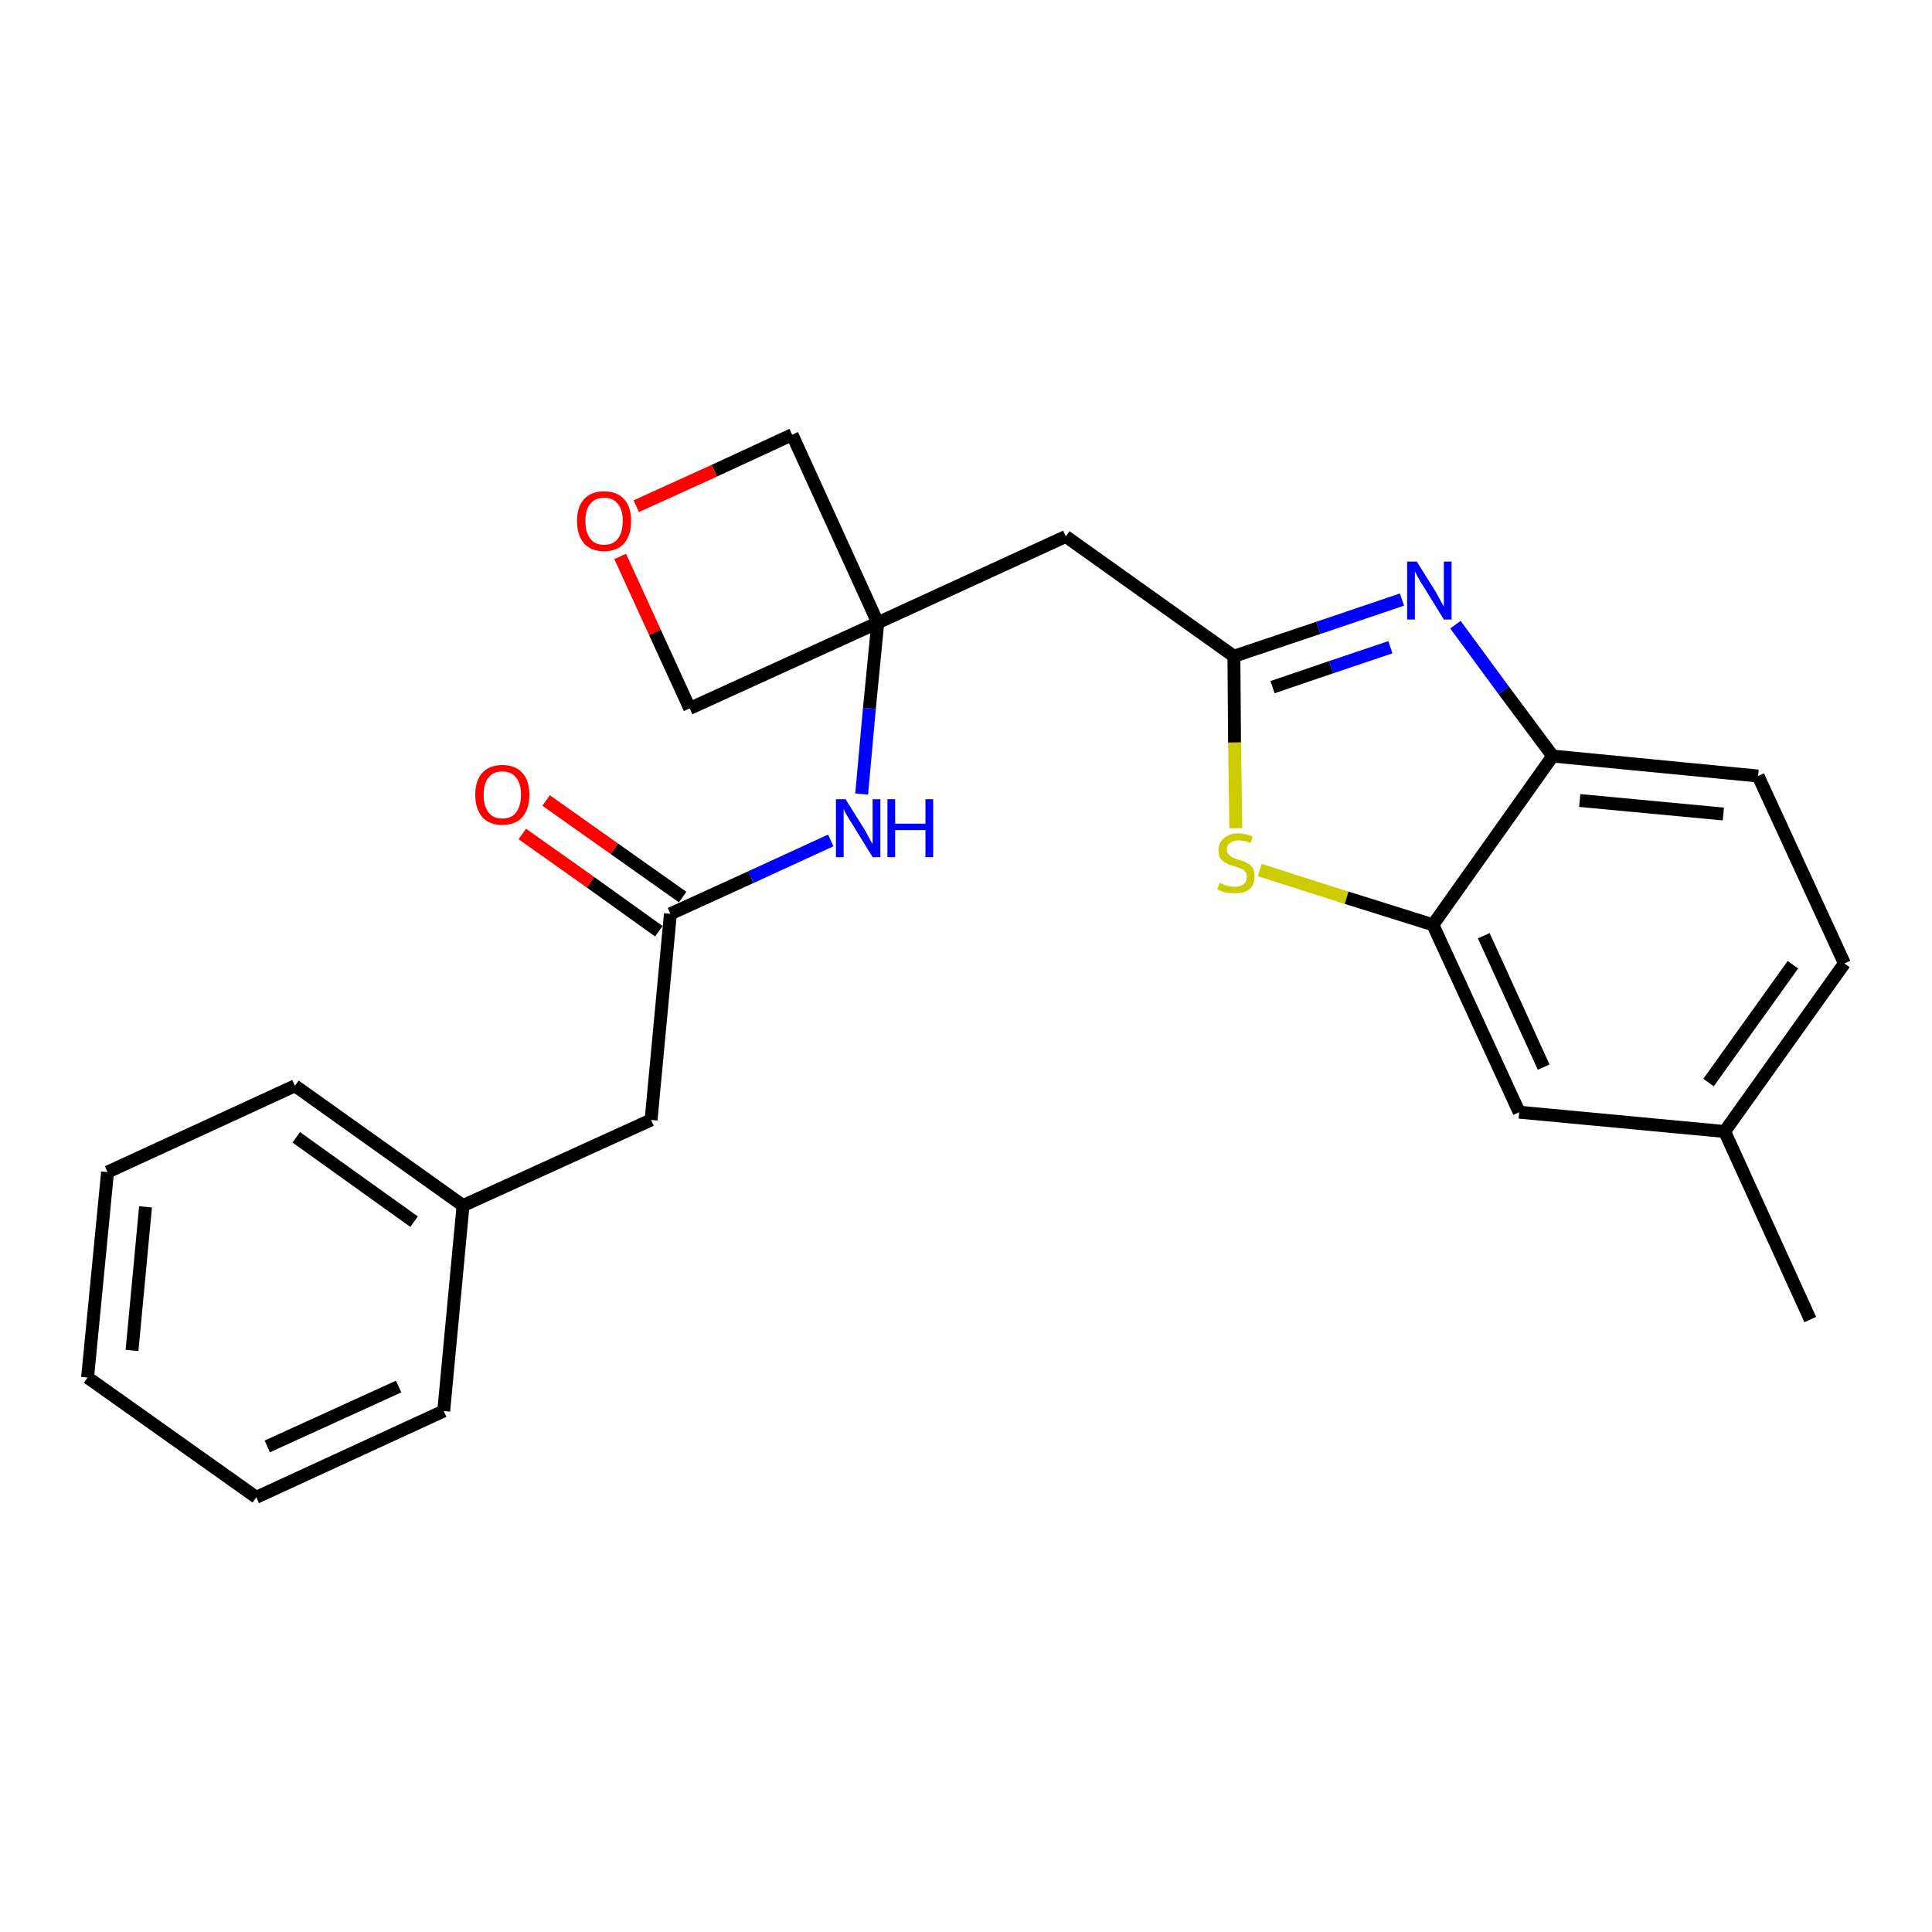 <?xml version='1.0' encoding='iso-8859-1'?>
<svg version='1.1' baseProfile='full'
              xmlns='http://www.w3.org/2000/svg'
                      xmlns:rdkit='http://www.rdkit.org/xml'
                      xmlns:xlink='http://www.w3.org/1999/xlink'
                  xml:space='preserve'
width='300px' height='300px' viewBox='0 0 300 300'>
<!-- END OF HEADER -->
<path class='bond-0 atom-0 atom-1' d='M 281.1,204.9 L 267.8,175.7' style='fill:none;fill-rule:evenodd;stroke:#000000;stroke-width:2.0px;stroke-linecap:butt;stroke-linejoin:miter;stroke-opacity:1' />
<path class='bond-1 atom-1 atom-2' d='M 267.8,175.7 L 286.4,149.6' style='fill:none;fill-rule:evenodd;stroke:#000000;stroke-width:2.0px;stroke-linecap:butt;stroke-linejoin:miter;stroke-opacity:1' />
<path class='bond-1 atom-1 atom-2' d='M 265.3,168.1 L 278.4,149.8' style='fill:none;fill-rule:evenodd;stroke:#000000;stroke-width:2.0px;stroke-linecap:butt;stroke-linejoin:miter;stroke-opacity:1' />
<path class='bond-24 atom-24 atom-1' d='M 235.9,172.7 L 267.8,175.7' style='fill:none;fill-rule:evenodd;stroke:#000000;stroke-width:2.0px;stroke-linecap:butt;stroke-linejoin:miter;stroke-opacity:1' />
<path class='bond-2 atom-2 atom-3' d='M 286.4,149.6 L 273.0,120.5' style='fill:none;fill-rule:evenodd;stroke:#000000;stroke-width:2.0px;stroke-linecap:butt;stroke-linejoin:miter;stroke-opacity:1' />
<path class='bond-3 atom-3 atom-4' d='M 273.0,120.5 L 241.1,117.4' style='fill:none;fill-rule:evenodd;stroke:#000000;stroke-width:2.0px;stroke-linecap:butt;stroke-linejoin:miter;stroke-opacity:1' />
<path class='bond-3 atom-3 atom-4' d='M 267.6,126.4 L 245.3,124.3' style='fill:none;fill-rule:evenodd;stroke:#000000;stroke-width:2.0px;stroke-linecap:butt;stroke-linejoin:miter;stroke-opacity:1' />
<path class='bond-4 atom-4 atom-5' d='M 241.1,117.4 L 233.5,107.2' style='fill:none;fill-rule:evenodd;stroke:#000000;stroke-width:2.0px;stroke-linecap:butt;stroke-linejoin:miter;stroke-opacity:1' />
<path class='bond-4 atom-4 atom-5' d='M 233.5,107.2 L 226.0,97.0' style='fill:none;fill-rule:evenodd;stroke:#0000FF;stroke-width:2.0px;stroke-linecap:butt;stroke-linejoin:miter;stroke-opacity:1' />
<path class='bond-25 atom-23 atom-4' d='M 222.5,143.6 L 241.1,117.4' style='fill:none;fill-rule:evenodd;stroke:#000000;stroke-width:2.0px;stroke-linecap:butt;stroke-linejoin:miter;stroke-opacity:1' />
<path class='bond-5 atom-5 atom-6' d='M 217.7,93.1 L 204.7,97.5' style='fill:none;fill-rule:evenodd;stroke:#0000FF;stroke-width:2.0px;stroke-linecap:butt;stroke-linejoin:miter;stroke-opacity:1' />
<path class='bond-5 atom-5 atom-6' d='M 204.7,97.5 L 191.6,101.9' style='fill:none;fill-rule:evenodd;stroke:#000000;stroke-width:2.0px;stroke-linecap:butt;stroke-linejoin:miter;stroke-opacity:1' />
<path class='bond-5 atom-5 atom-6' d='M 215.9,100.5 L 206.7,103.6' style='fill:none;fill-rule:evenodd;stroke:#0000FF;stroke-width:2.0px;stroke-linecap:butt;stroke-linejoin:miter;stroke-opacity:1' />
<path class='bond-5 atom-5 atom-6' d='M 206.7,103.6 L 197.6,106.7' style='fill:none;fill-rule:evenodd;stroke:#000000;stroke-width:2.0px;stroke-linecap:butt;stroke-linejoin:miter;stroke-opacity:1' />
<path class='bond-6 atom-6 atom-7' d='M 191.6,101.9 L 165.5,83.3' style='fill:none;fill-rule:evenodd;stroke:#000000;stroke-width:2.0px;stroke-linecap:butt;stroke-linejoin:miter;stroke-opacity:1' />
<path class='bond-21 atom-6 atom-22' d='M 191.6,101.9 L 191.7,115.3' style='fill:none;fill-rule:evenodd;stroke:#000000;stroke-width:2.0px;stroke-linecap:butt;stroke-linejoin:miter;stroke-opacity:1' />
<path class='bond-21 atom-6 atom-22' d='M 191.7,115.3 L 191.9,128.6' style='fill:none;fill-rule:evenodd;stroke:#CCCC00;stroke-width:2.0px;stroke-linecap:butt;stroke-linejoin:miter;stroke-opacity:1' />
<path class='bond-7 atom-7 atom-8' d='M 165.5,83.3 L 136.3,96.7' style='fill:none;fill-rule:evenodd;stroke:#000000;stroke-width:2.0px;stroke-linecap:butt;stroke-linejoin:miter;stroke-opacity:1' />
<path class='bond-8 atom-8 atom-9' d='M 136.3,96.7 L 135.0,110.0' style='fill:none;fill-rule:evenodd;stroke:#000000;stroke-width:2.0px;stroke-linecap:butt;stroke-linejoin:miter;stroke-opacity:1' />
<path class='bond-8 atom-8 atom-9' d='M 135.0,110.0 L 133.8,123.3' style='fill:none;fill-rule:evenodd;stroke:#0000FF;stroke-width:2.0px;stroke-linecap:butt;stroke-linejoin:miter;stroke-opacity:1' />
<path class='bond-18 atom-8 atom-19' d='M 136.3,96.7 L 123.0,67.5' style='fill:none;fill-rule:evenodd;stroke:#000000;stroke-width:2.0px;stroke-linecap:butt;stroke-linejoin:miter;stroke-opacity:1' />
<path class='bond-26 atom-21 atom-8' d='M 107.1,110.0 L 136.3,96.7' style='fill:none;fill-rule:evenodd;stroke:#000000;stroke-width:2.0px;stroke-linecap:butt;stroke-linejoin:miter;stroke-opacity:1' />
<path class='bond-9 atom-9 atom-10' d='M 129.0,130.5 L 116.6,136.2' style='fill:none;fill-rule:evenodd;stroke:#0000FF;stroke-width:2.0px;stroke-linecap:butt;stroke-linejoin:miter;stroke-opacity:1' />
<path class='bond-9 atom-9 atom-10' d='M 116.6,136.2 L 104.1,141.9' style='fill:none;fill-rule:evenodd;stroke:#000000;stroke-width:2.0px;stroke-linecap:butt;stroke-linejoin:miter;stroke-opacity:1' />
<path class='bond-10 atom-10 atom-11' d='M 106.0,139.3 L 95.4,131.8' style='fill:none;fill-rule:evenodd;stroke:#000000;stroke-width:2.0px;stroke-linecap:butt;stroke-linejoin:miter;stroke-opacity:1' />
<path class='bond-10 atom-10 atom-11' d='M 95.4,131.8 L 84.8,124.3' style='fill:none;fill-rule:evenodd;stroke:#FF0000;stroke-width:2.0px;stroke-linecap:butt;stroke-linejoin:miter;stroke-opacity:1' />
<path class='bond-10 atom-10 atom-11' d='M 102.3,144.6 L 91.7,137.0' style='fill:none;fill-rule:evenodd;stroke:#000000;stroke-width:2.0px;stroke-linecap:butt;stroke-linejoin:miter;stroke-opacity:1' />
<path class='bond-10 atom-10 atom-11' d='M 91.7,137.0 L 81.1,129.5' style='fill:none;fill-rule:evenodd;stroke:#FF0000;stroke-width:2.0px;stroke-linecap:butt;stroke-linejoin:miter;stroke-opacity:1' />
<path class='bond-11 atom-10 atom-12' d='M 104.1,141.9 L 101.1,173.9' style='fill:none;fill-rule:evenodd;stroke:#000000;stroke-width:2.0px;stroke-linecap:butt;stroke-linejoin:miter;stroke-opacity:1' />
<path class='bond-12 atom-12 atom-13' d='M 101.1,173.9 L 71.9,187.2' style='fill:none;fill-rule:evenodd;stroke:#000000;stroke-width:2.0px;stroke-linecap:butt;stroke-linejoin:miter;stroke-opacity:1' />
<path class='bond-13 atom-13 atom-14' d='M 71.9,187.2 L 45.8,168.6' style='fill:none;fill-rule:evenodd;stroke:#000000;stroke-width:2.0px;stroke-linecap:butt;stroke-linejoin:miter;stroke-opacity:1' />
<path class='bond-13 atom-13 atom-14' d='M 64.3,189.7 L 46.0,176.6' style='fill:none;fill-rule:evenodd;stroke:#000000;stroke-width:2.0px;stroke-linecap:butt;stroke-linejoin:miter;stroke-opacity:1' />
<path class='bond-27 atom-18 atom-13' d='M 68.9,219.1 L 71.9,187.2' style='fill:none;fill-rule:evenodd;stroke:#000000;stroke-width:2.0px;stroke-linecap:butt;stroke-linejoin:miter;stroke-opacity:1' />
<path class='bond-14 atom-14 atom-15' d='M 45.8,168.6 L 16.7,182.0' style='fill:none;fill-rule:evenodd;stroke:#000000;stroke-width:2.0px;stroke-linecap:butt;stroke-linejoin:miter;stroke-opacity:1' />
<path class='bond-15 atom-15 atom-16' d='M 16.7,182.0 L 13.6,213.9' style='fill:none;fill-rule:evenodd;stroke:#000000;stroke-width:2.0px;stroke-linecap:butt;stroke-linejoin:miter;stroke-opacity:1' />
<path class='bond-15 atom-15 atom-16' d='M 22.6,187.4 L 20.5,209.7' style='fill:none;fill-rule:evenodd;stroke:#000000;stroke-width:2.0px;stroke-linecap:butt;stroke-linejoin:miter;stroke-opacity:1' />
<path class='bond-16 atom-16 atom-17' d='M 13.6,213.9 L 39.8,232.5' style='fill:none;fill-rule:evenodd;stroke:#000000;stroke-width:2.0px;stroke-linecap:butt;stroke-linejoin:miter;stroke-opacity:1' />
<path class='bond-17 atom-17 atom-18' d='M 39.8,232.5 L 68.9,219.1' style='fill:none;fill-rule:evenodd;stroke:#000000;stroke-width:2.0px;stroke-linecap:butt;stroke-linejoin:miter;stroke-opacity:1' />
<path class='bond-17 atom-17 atom-18' d='M 41.5,224.6 L 61.9,215.3' style='fill:none;fill-rule:evenodd;stroke:#000000;stroke-width:2.0px;stroke-linecap:butt;stroke-linejoin:miter;stroke-opacity:1' />
<path class='bond-19 atom-19 atom-20' d='M 123.0,67.5 L 110.9,73.1' style='fill:none;fill-rule:evenodd;stroke:#000000;stroke-width:2.0px;stroke-linecap:butt;stroke-linejoin:miter;stroke-opacity:1' />
<path class='bond-19 atom-19 atom-20' d='M 110.9,73.1 L 98.8,78.6' style='fill:none;fill-rule:evenodd;stroke:#FF0000;stroke-width:2.0px;stroke-linecap:butt;stroke-linejoin:miter;stroke-opacity:1' />
<path class='bond-20 atom-20 atom-21' d='M 96.3,86.4 L 101.7,98.2' style='fill:none;fill-rule:evenodd;stroke:#FF0000;stroke-width:2.0px;stroke-linecap:butt;stroke-linejoin:miter;stroke-opacity:1' />
<path class='bond-20 atom-20 atom-21' d='M 101.7,98.2 L 107.1,110.0' style='fill:none;fill-rule:evenodd;stroke:#000000;stroke-width:2.0px;stroke-linecap:butt;stroke-linejoin:miter;stroke-opacity:1' />
<path class='bond-22 atom-22 atom-23' d='M 195.6,135.1 L 209.1,139.4' style='fill:none;fill-rule:evenodd;stroke:#CCCC00;stroke-width:2.0px;stroke-linecap:butt;stroke-linejoin:miter;stroke-opacity:1' />
<path class='bond-22 atom-22 atom-23' d='M 209.1,139.4 L 222.5,143.6' style='fill:none;fill-rule:evenodd;stroke:#000000;stroke-width:2.0px;stroke-linecap:butt;stroke-linejoin:miter;stroke-opacity:1' />
<path class='bond-23 atom-23 atom-24' d='M 222.5,143.6 L 235.9,172.7' style='fill:none;fill-rule:evenodd;stroke:#000000;stroke-width:2.0px;stroke-linecap:butt;stroke-linejoin:miter;stroke-opacity:1' />
<path class='bond-23 atom-23 atom-24' d='M 230.4,145.3 L 239.7,165.7' style='fill:none;fill-rule:evenodd;stroke:#000000;stroke-width:2.0px;stroke-linecap:butt;stroke-linejoin:miter;stroke-opacity:1' />
<path  class='atom-5' d='M 220.0 87.2
L 223.0 92.0
Q 223.2 92.4, 223.7 93.3
Q 224.2 94.2, 224.2 94.2
L 224.2 87.2
L 225.4 87.2
L 225.4 96.2
L 224.2 96.2
L 221.0 91.0
Q 220.6 90.4, 220.2 89.7
Q 219.8 88.9, 219.7 88.7
L 219.7 96.2
L 218.5 96.2
L 218.5 87.2
L 220.0 87.2
' fill='#0000FF'/>
<path  class='atom-9' d='M 131.3 124.1
L 134.3 128.9
Q 134.5 129.3, 135.0 130.2
Q 135.5 131.1, 135.5 131.1
L 135.5 124.1
L 136.7 124.1
L 136.7 133.1
L 135.5 133.1
L 132.3 127.9
Q 131.9 127.3, 131.5 126.6
Q 131.1 125.9, 131.0 125.6
L 131.0 133.1
L 129.8 133.1
L 129.8 124.1
L 131.3 124.1
' fill='#0000FF'/>
<path  class='atom-9' d='M 137.8 124.1
L 139.0 124.1
L 139.0 127.9
L 143.7 127.9
L 143.7 124.1
L 144.9 124.1
L 144.9 133.1
L 143.7 133.1
L 143.7 128.9
L 139.0 128.9
L 139.0 133.1
L 137.8 133.1
L 137.8 124.1
' fill='#0000FF'/>
<path  class='atom-11' d='M 73.8 123.4
Q 73.8 121.2, 74.9 120.0
Q 76.0 118.8, 78.0 118.8
Q 80.0 118.8, 81.1 120.0
Q 82.2 121.2, 82.2 123.4
Q 82.2 125.6, 81.1 126.9
Q 80.0 128.1, 78.0 128.1
Q 76.0 128.1, 74.9 126.9
Q 73.8 125.6, 73.8 123.4
M 78.0 127.1
Q 79.4 127.1, 80.1 126.2
Q 80.9 125.2, 80.9 123.4
Q 80.9 121.6, 80.1 120.7
Q 79.4 119.8, 78.0 119.8
Q 76.6 119.8, 75.9 120.7
Q 75.1 121.6, 75.1 123.4
Q 75.1 125.2, 75.9 126.2
Q 76.6 127.1, 78.0 127.1
' fill='#FF0000'/>
<path  class='atom-20' d='M 89.6 80.9
Q 89.6 78.7, 90.7 77.5
Q 91.8 76.3, 93.8 76.3
Q 95.8 76.3, 96.9 77.5
Q 98.0 78.7, 98.0 80.9
Q 98.0 83.1, 96.9 84.4
Q 95.8 85.6, 93.8 85.6
Q 91.8 85.6, 90.7 84.4
Q 89.6 83.1, 89.6 80.9
M 93.8 84.6
Q 95.2 84.6, 95.9 83.7
Q 96.7 82.7, 96.7 80.9
Q 96.7 79.1, 95.9 78.2
Q 95.2 77.3, 93.8 77.3
Q 92.4 77.3, 91.7 78.2
Q 90.9 79.1, 90.9 80.9
Q 90.9 82.7, 91.7 83.7
Q 92.4 84.6, 93.8 84.6
' fill='#FF0000'/>
<path  class='atom-22' d='M 189.4 137.1
Q 189.5 137.1, 189.9 137.3
Q 190.3 137.5, 190.8 137.6
Q 191.2 137.7, 191.7 137.7
Q 192.6 137.7, 193.1 137.3
Q 193.6 136.9, 193.6 136.1
Q 193.6 135.6, 193.3 135.3
Q 193.1 135.0, 192.7 134.9
Q 192.3 134.7, 191.7 134.5
Q 190.8 134.3, 190.4 134.0
Q 189.9 133.8, 189.5 133.3
Q 189.2 132.8, 189.2 132.0
Q 189.2 130.9, 190.0 130.2
Q 190.8 129.4, 192.3 129.4
Q 193.3 129.4, 194.5 129.9
L 194.2 130.9
Q 193.2 130.5, 192.3 130.5
Q 191.5 130.5, 191.0 130.9
Q 190.5 131.2, 190.5 131.8
Q 190.5 132.3, 190.7 132.6
Q 191.0 132.9, 191.3 133.1
Q 191.7 133.3, 192.3 133.5
Q 193.2 133.7, 193.6 134.0
Q 194.1 134.2, 194.5 134.7
Q 194.8 135.3, 194.8 136.1
Q 194.8 137.4, 194.0 138.1
Q 193.2 138.7, 191.8 138.7
Q 191.0 138.7, 190.3 138.6
Q 189.7 138.4, 189.0 138.1
L 189.4 137.1
' fill='#CCCC00'/>
</svg>
